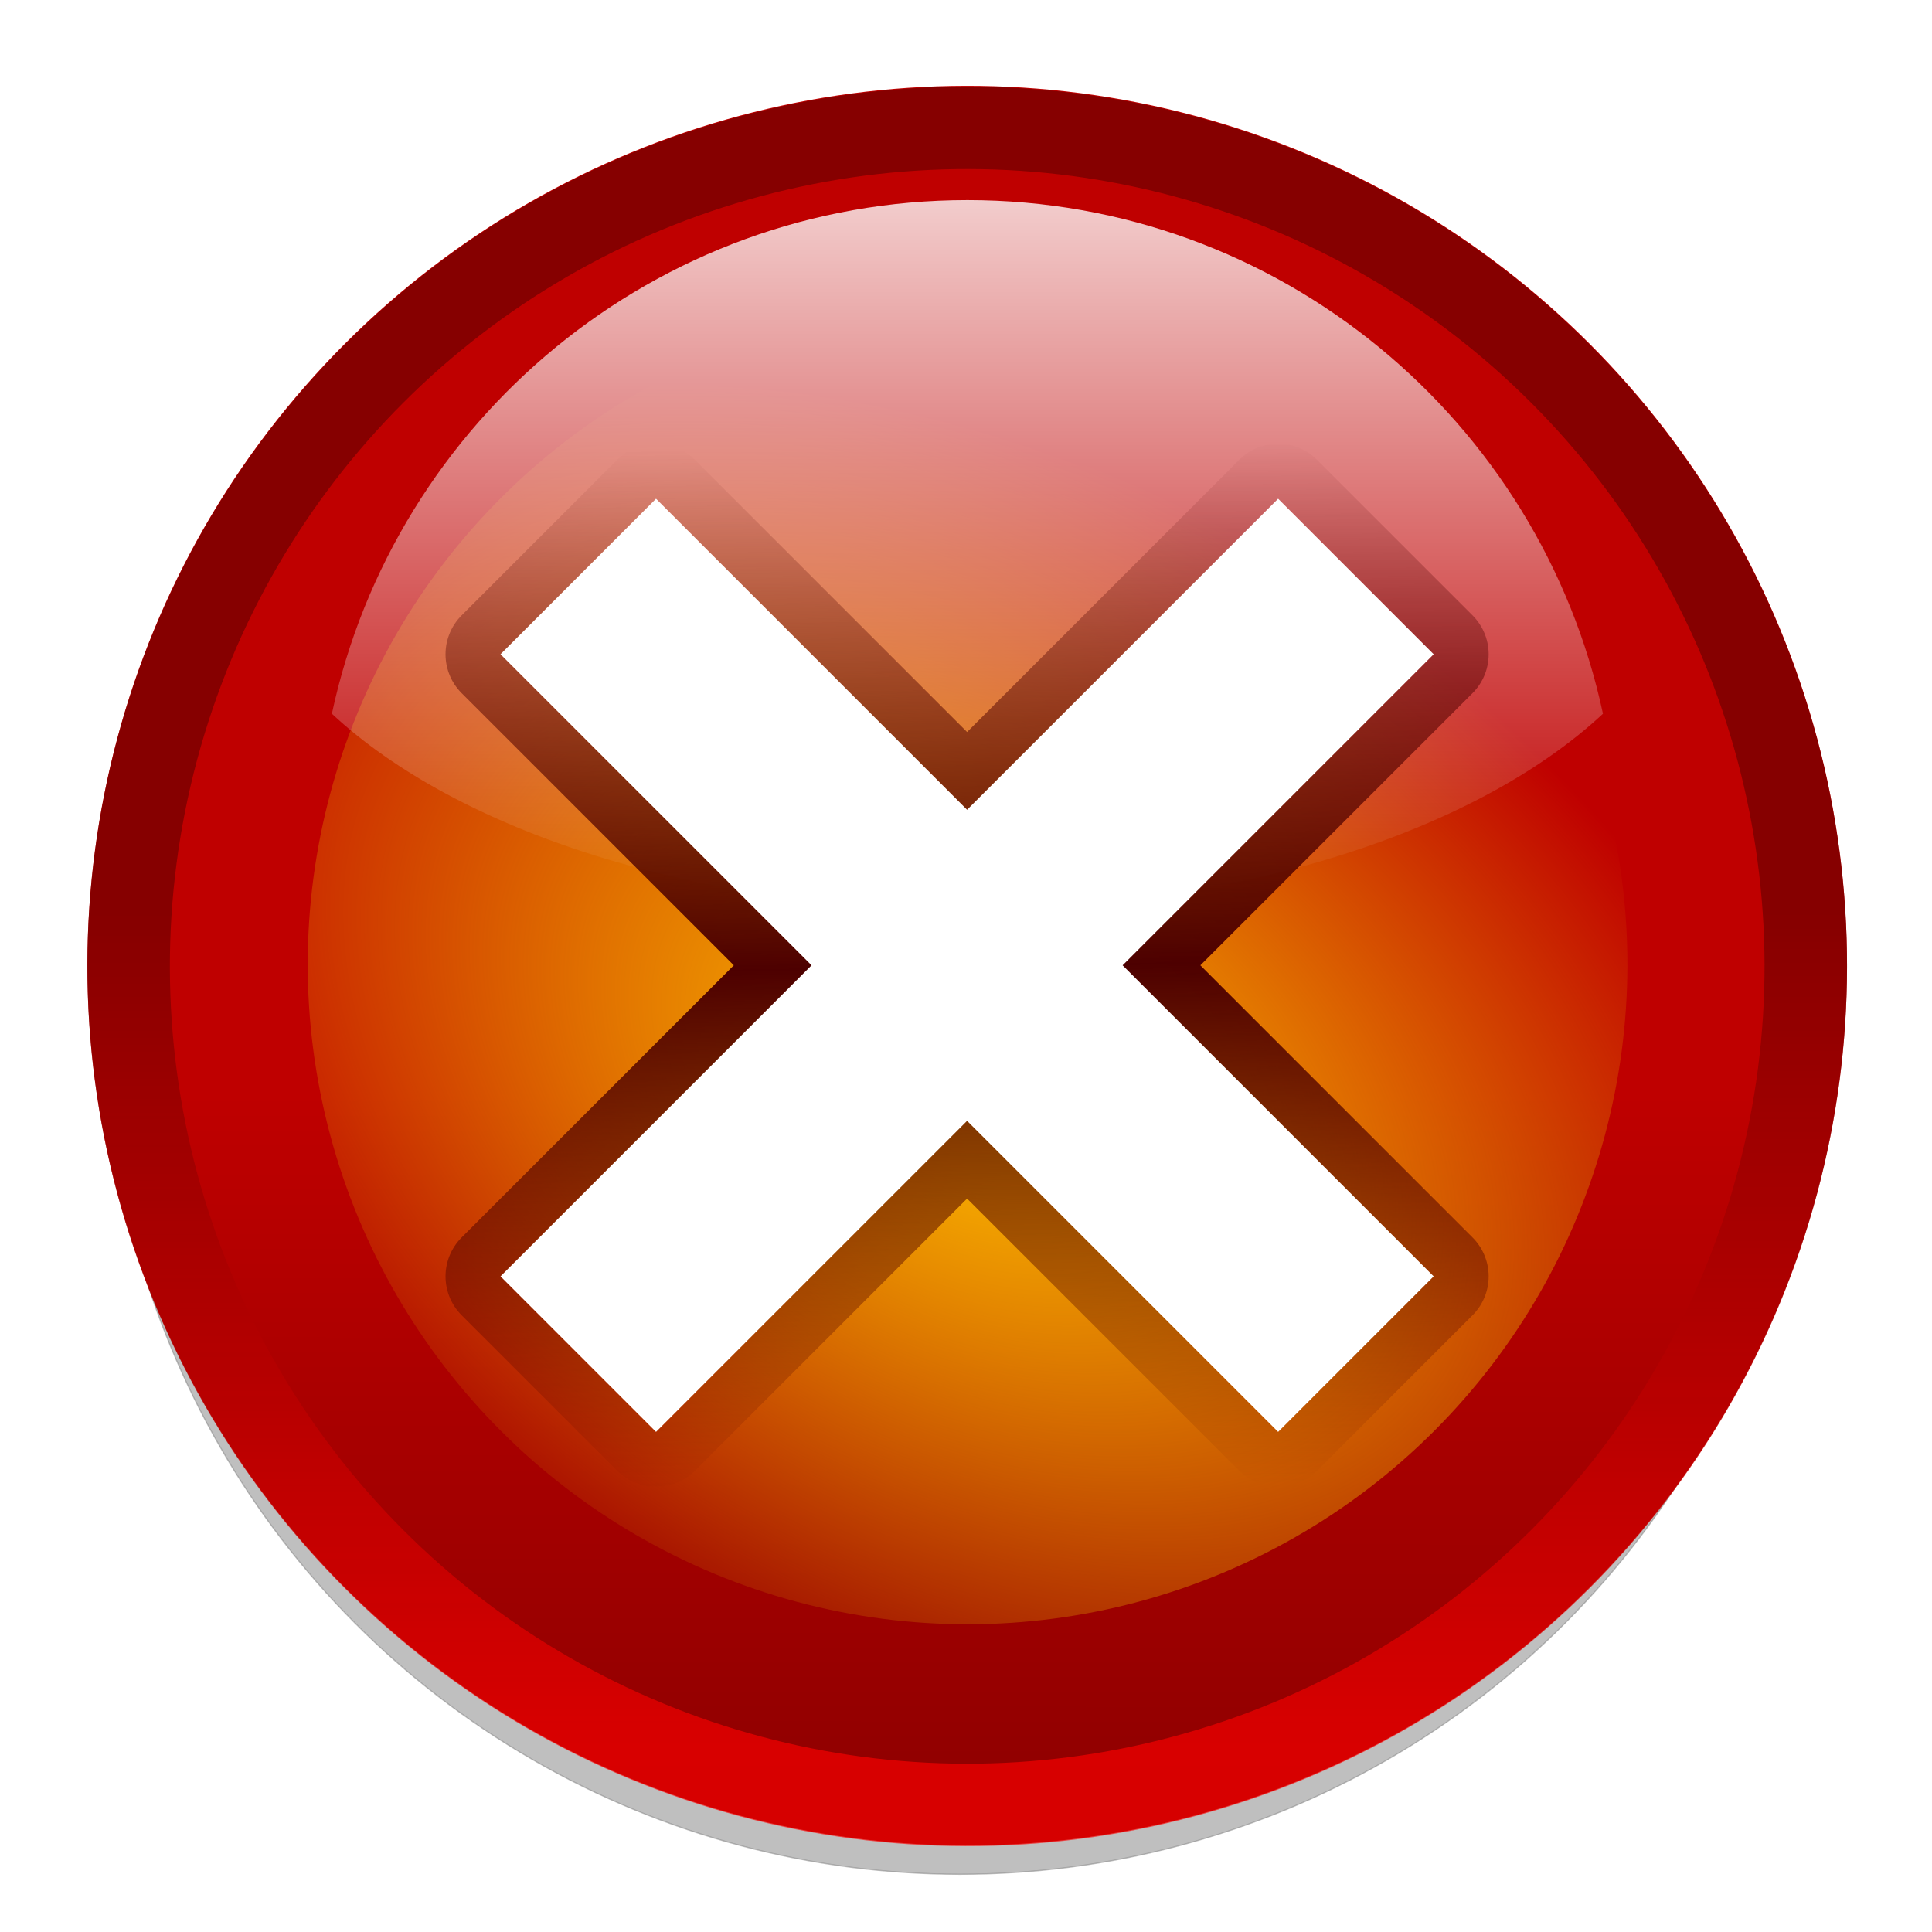 <?xml version="1.0" encoding="UTF-8"?>
<svg version="1.0" viewBox="0 0 320 320" xmlns="http://www.w3.org/2000/svg" xmlns:cc="http://creativecommons.org/ns#" xmlns:dc="http://purl.org/dc/elements/1.1/" xmlns:rdf="http://www.w3.org/1999/02/22-rdf-syntax-ns#" xmlns:xlink="http://www.w3.org/1999/xlink">
<defs>
<clipPath id="j">
<circle cx="344" cy="92" r="36" fill="url(#linearGradient5167)"/>
</clipPath>
<filter id="g">
<feGaussianBlur stdDeviation="1.04"/>
</filter>
<filter id="f">
<feGaussianBlur stdDeviation="2.881"/>
</filter>
<linearGradient id="e" x1="-80.003" x2="-45.097" y1="-131.93" y2="-131.93" gradientTransform="matrix(0 1.346 -1.346 0 -112.67 119.24)" gradientUnits="userSpaceOnUse">
<stop stop-color="#fff" offset="0"/>
<stop stop-color="#fff" stop-opacity="0" offset="1"/>
</linearGradient>
<linearGradient id="d" x1="117.82" x2="90.538" y1="103.01" y2="76.634" gradientTransform="translate(20 -56)" gradientUnits="userSpaceOnUse">
<stop stop-color="#4d0000" stop-opacity="0" offset="0"/>
<stop stop-color="#4d0000" offset=".5"/>
<stop stop-color="#4d0000" stop-opacity="0" offset="1"/>
</linearGradient>
<linearGradient id="c" x1="328.12" x2="336.98" y1="120.81" y2="87.759" gradientUnits="userSpaceOnUse">
<stop stop-color="#f00" offset="0"/>
<stop stop-color="#650000" offset="1"/>
</linearGradient>
<radialGradient id="a" cx="345.81" cy="85.25" r="36" gradientTransform="matrix(.666 -.656 .989 1.005 31.056 226.44)" gradientUnits="userSpaceOnUse">
<stop stop-color="#ffbe00" offset="0"/>
<stop stop-color="#f5d600" stop-opacity="0" offset="1"/>
</radialGradient>
<linearGradient id="b" x1="-86.12" x2="-56.358" y1="-381.1" y2="-373.12" gradientTransform="rotate(90 -90.001 50.002)" gradientUnits="userSpaceOnUse">
<stop stop-color="#8c0000" offset="0"/>
<stop stop-color="#bf0000" offset="1"/>
</linearGradient>
<filter id="i">
<feGaussianBlur stdDeviation="5.651"/>
</filter>
<filter id="h">
<feGaussianBlur stdDeviation="0.968"/>
</filter>
</defs>
<g transform="translate(0,192)">
<g transform="matrix(2.5 0 0 2.5 -2.265 -187.75)">
<circle transform="matrix(.566 0 0 .566 55.74 54.555)" cx="15.5" cy="20" r="100" filter="url(#i)" opacity=".503" stroke="#000" stroke-dashoffset="4.15" stroke-linecap="round" stroke-linejoin="round" stroke-width=".138"/>
<circle transform="matrix(-1.564 .419 -.419 -1.564 641.55 62.028)" cx="344" cy="92" r="36" fill="url(#b)"/>
<circle transform="matrix(-1.173 .314 -.314 -1.173 497.41 62.096)" cx="344" cy="92" r="36" fill="url(#a)" filter="url(#h)"/>
<circle transform="matrix(-1.564 -.419 -.419 1.564 641.55 62.573)" cx="344" cy="92" r="36" clip-path="url(#j)" fill="none" filter="url(#f)" opacity=".8" stroke="url(#c)" stroke-width="6.751"/>
<path d="m65 11.558c-20.67 0-37.943 14.596-42.106 34.029 8.298 7.736 24.043 12.956 42.106 12.956 18.062 0 33.808-5.22 42.106-12.956-4.163-19.433-21.435-34.029-42.106-34.029z" fill="url(#e)" opacity=".8"/>
<g transform="matrix(1.288 1.288 -1.288 1.288 -45.79 -141.25)">
<path d="m118 16v16h-16v8h16v16h8v-16h16v-8h-16v-16z" fill="none" filter="url(#g)" stroke="url(#d)" stroke-linecap="round" stroke-linejoin="round" stroke-width="4"/>
<path d="m118 16v16h-16v8h16v16h8v-16h16v-8h-16v-16z" fill="#fff" fill-rule="evenodd"/>
</g>
</g>
</g>
</svg>
